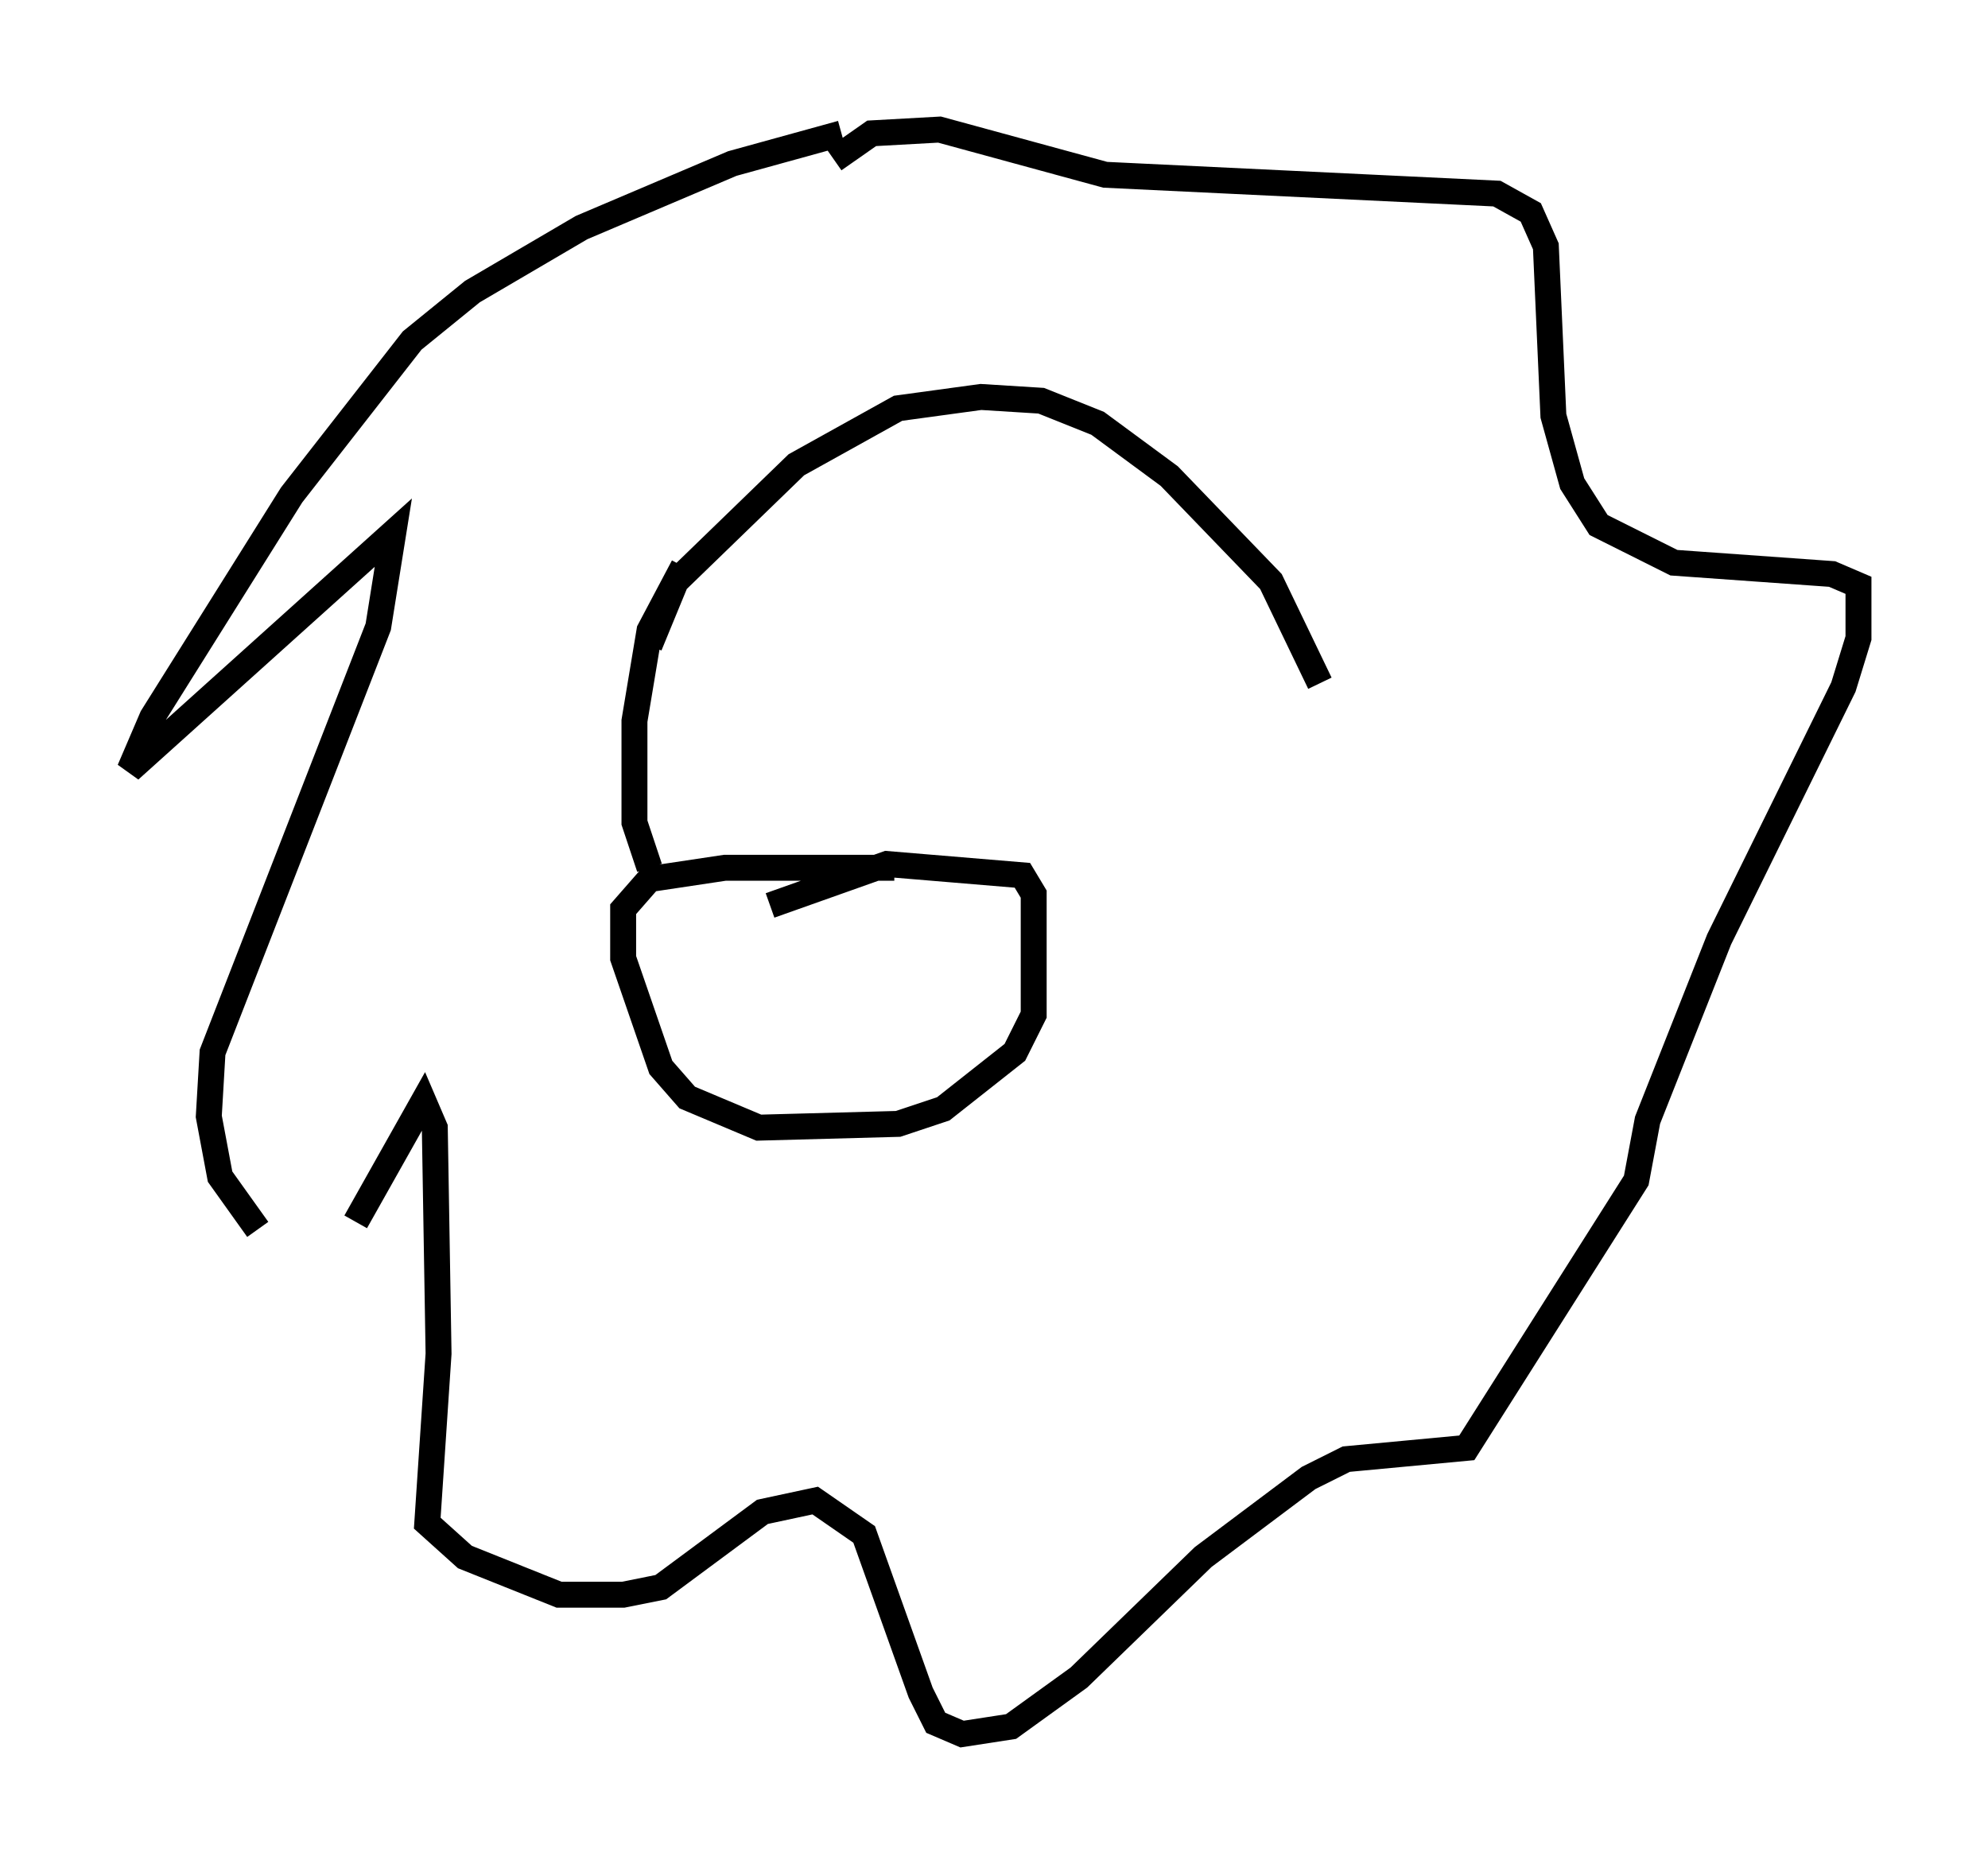 <?xml version="1.0" encoding="utf-8" ?>
<svg baseProfile="full" height="71.877" version="1.1" width="76.67" xmlns="http://www.w3.org/2000/svg" xmlns:ev="http://www.w3.org/2001/xml-events" xmlns:xlink="http://www.w3.org/1999/xlink"><defs /><rect fill="white" height="71.877" width="76.67" x="0" y="0" /><path d="M34.341, 5.581 m-1.888, -0.436 l-4.212, 1.162 -5.81, 2.469 l-4.212, 2.469 -2.324, 1.888 l-4.648, 5.955 -5.374, 8.57 l-0.872, 2.034 10.168, -9.151 l-0.581, 3.631 -6.391, 16.413 l-0.145, 2.469 0.436, 2.324 l1.453, 2.034 m3.777, -0.291 l2.615, -4.648 0.436, 1.017 l0.145, 8.715 -0.436, 6.536 l1.453, 1.307 3.631, 1.453 l2.469, 0.0 1.453, -0.291 l3.922, -2.905 2.034, -0.436 l1.888, 1.307 2.179, 6.101 l0.581, 1.162 1.017, 0.436 l1.888, -0.291 2.615, -1.888 l4.793, -4.648 4.067, -3.05 l1.453, -0.726 4.648, -0.436 l6.536, -10.313 0.436, -2.324 l2.76, -6.972 4.793, -9.732 l0.581, -1.888 0.0, -2.034 l-1.017, -0.436 -6.101, -0.436 l-2.905, -1.453 -1.017, -1.598 l-0.726, -2.615 -0.291, -6.536 l-0.581, -1.307 -1.307, -0.726 l-15.106, -0.726 -6.391, -1.743 l-2.615, 0.145 -1.453, 1.017 m-7.117, 18.737 l1.017, -2.469 4.648, -4.503 l3.922, -2.179 3.196, -0.436 l2.324, 0.145 2.179, 0.872 l2.76, 2.034 3.922, 4.067 l1.888, 3.922 m-24.547, -4.503 l-1.307, 2.469 -0.581, 3.486 l0.0, 3.922 0.581, 1.743 m9.441, 0.0 l-6.536, 0.0 -2.905, 0.436 l-1.017, 1.162 0.0, 1.888 l1.453, 4.212 1.017, 1.162 l2.76, 1.162 5.374, -0.145 l1.743, -0.581 2.76, -2.179 l0.726, -1.453 0.0, -4.648 l-0.436, -0.726 -5.229, -0.436 l-4.503, 1.598 " fill="none" stroke="black" stroke-width="1" /></svg>